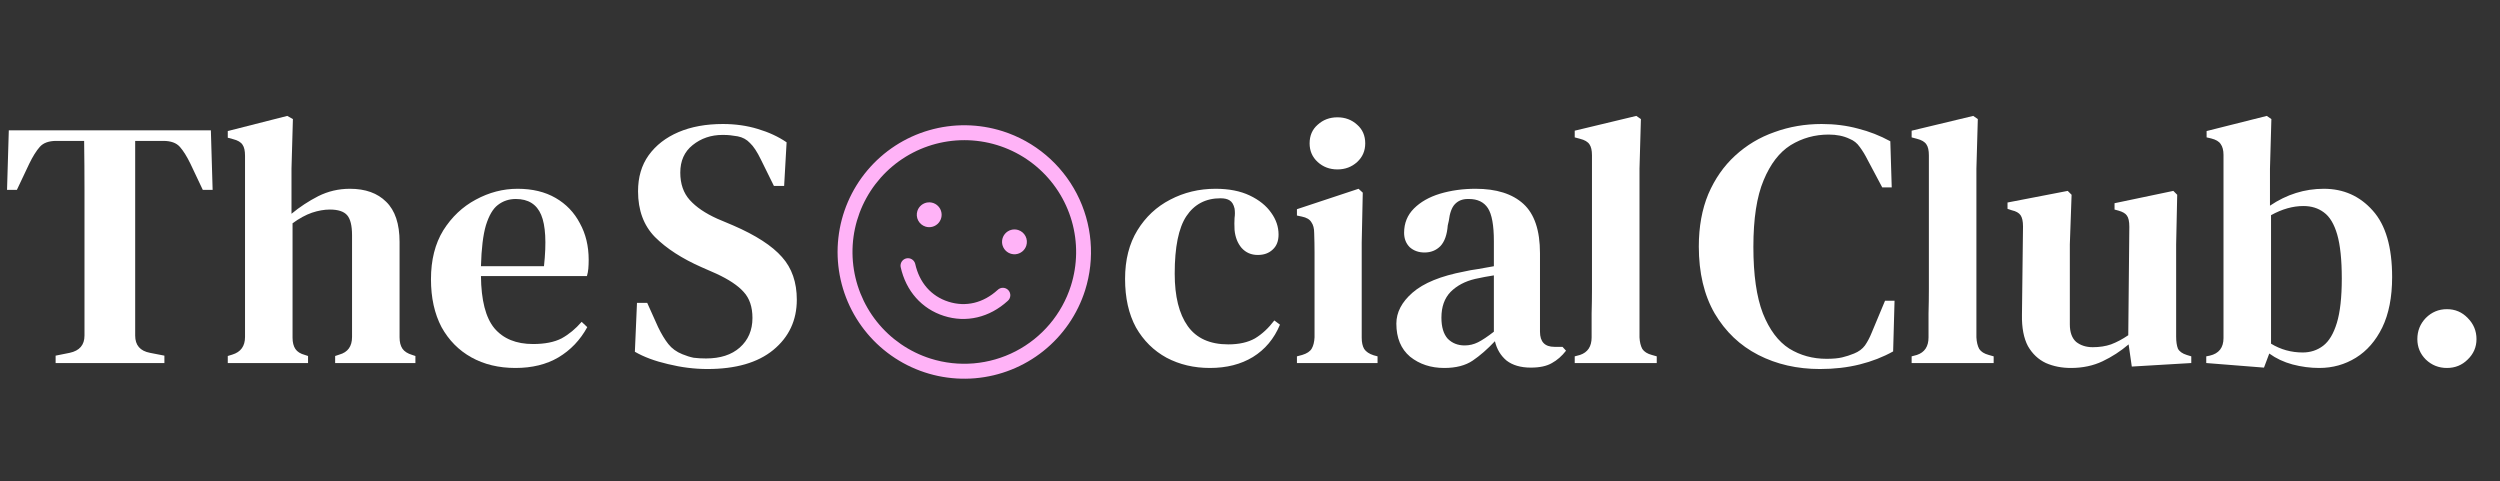 <svg width="909" height="175" viewBox="0 0 909 175" fill="none" xmlns="http://www.w3.org/2000/svg">
<rect x="0" y="0" width="909" height="175" fill="#333333" stroke="none"/>
<path d="M257.208 134.176C252.515 134.176 247.736 133.579 242.872 132.384C238.093 131.275 234.083 129.781 230.84 127.904L231.608 110.112H235.32L239.288 118.944C240.483 121.419 241.72 123.467 243 125.088C244.28 126.709 245.987 127.947 248.12 128.8C249.571 129.397 250.936 129.824 252.216 130.08C253.581 130.251 255.075 130.336 256.696 130.336C261.901 130.336 265.997 129.013 268.984 126.368C272.056 123.637 273.592 120.053 273.592 115.616C273.592 111.605 272.525 108.448 270.392 106.144C268.344 103.84 265.016 101.621 260.408 99.488L255.16 97.184C247.992 94.027 242.317 90.357 238.136 86.176C234.04 81.995 231.992 76.448 231.992 69.536C231.992 64.416 233.272 60.064 235.832 56.48C238.477 52.811 242.104 49.995 246.712 48.032C251.32 46.069 256.696 45.088 262.84 45.088C267.363 45.088 271.587 45.685 275.512 46.88C279.523 48.075 283.021 49.696 286.008 51.744L285.112 67.616H281.4L276.664 58.016C275.299 55.2 273.976 53.195 272.696 52C271.501 50.72 270.008 49.909 268.216 49.568C267.192 49.397 266.296 49.269 265.528 49.184C264.845 49.099 263.907 49.056 262.712 49.056C258.531 49.056 254.904 50.293 251.832 52.768C248.845 55.157 247.352 58.485 247.352 62.752C247.352 66.848 248.504 70.176 250.808 72.736C253.112 75.296 256.44 77.557 260.792 79.52L266.552 81.952C274.829 85.536 280.76 89.376 284.344 93.472C287.928 97.483 289.72 102.645 289.72 108.96C289.72 116.469 286.861 122.571 281.144 127.264C275.512 131.872 267.533 134.176 257.208 134.176ZM439.923 133.792C434.12 133.792 428.872 132.555 424.179 130.08C419.486 127.52 415.774 123.851 413.043 119.072C410.398 114.208 409.075 108.32 409.075 101.408C409.075 94.496 410.568 88.608 413.555 83.744C416.542 78.88 420.51 75.168 425.459 72.608C430.494 69.963 435.998 68.64 441.971 68.64C446.835 68.64 450.974 69.451 454.387 71.072C457.8 72.693 460.403 74.784 462.195 77.344C463.987 79.819 464.883 82.464 464.883 85.28C464.883 87.669 464.158 89.504 462.707 90.784C461.342 92.064 459.55 92.704 457.331 92.704C454.942 92.704 452.979 91.851 451.443 90.144C449.992 88.437 449.139 86.261 448.883 83.616C448.798 81.909 448.798 80.459 448.883 79.264C449.054 78.069 449.054 76.917 448.883 75.808C448.542 74.357 447.944 73.376 447.091 72.864C446.323 72.352 445.214 72.096 443.763 72.096C438.387 72.096 434.248 74.272 431.347 78.624C428.531 82.891 427.123 89.845 427.123 99.488C427.123 107.765 428.702 114.123 431.859 118.56C435.016 122.997 439.923 125.216 446.579 125.216C450.504 125.216 453.747 124.491 456.307 123.04C458.867 121.504 461.214 119.328 463.347 116.512L465.395 118.048C463.262 123.168 459.976 127.093 455.539 129.824C451.187 132.469 445.982 133.792 439.923 133.792ZM486.286 61.6C483.47 61.6 481.081 60.704 479.118 58.912C477.155 57.12 476.174 54.859 476.174 52.128C476.174 49.312 477.155 47.051 479.118 45.344C481.081 43.552 483.47 42.656 486.286 42.656C489.102 42.656 491.491 43.552 493.454 45.344C495.417 47.051 496.398 49.312 496.398 52.128C496.398 54.859 495.417 57.12 493.454 58.912C491.491 60.704 489.102 61.6 486.286 61.6ZM471.566 132V129.568L473.486 129.056C475.193 128.544 476.345 127.776 476.942 126.752C477.539 125.728 477.881 124.363 477.966 122.656V99.104C477.966 96.459 477.966 94.027 477.966 91.808C477.966 89.504 477.923 87.157 477.838 84.768C477.838 83.061 477.497 81.739 476.814 80.8C476.217 79.776 475.065 79.093 473.358 78.752L471.566 78.368V76.064L493.966 68.64L495.502 70.048L495.118 88.224V122.784C495.118 124.491 495.417 125.856 496.014 126.88C496.697 127.904 497.849 128.672 499.47 129.184L500.878 129.568V132H471.566ZM525.123 133.792C520.259 133.792 516.12 132.427 512.707 129.696C509.379 126.88 507.715 122.869 507.715 117.664C507.715 113.568 509.678 109.813 513.603 106.4C517.614 102.901 523.886 100.341 532.419 98.72C533.87 98.379 535.534 98.08 537.411 97.824C539.374 97.483 541.294 97.141 543.171 96.8V87.712C543.171 81.909 542.446 77.899 540.995 75.68C539.544 73.461 537.24 72.352 534.083 72.352H533.699C531.736 72.352 530.158 72.992 528.963 74.272C527.854 75.467 527.128 77.472 526.787 80.288L526.403 81.952C526.147 85.365 525.251 87.883 523.715 89.504C522.179 91.04 520.259 91.808 517.955 91.808C515.822 91.808 514.03 91.168 512.579 89.888C511.214 88.523 510.531 86.773 510.531 84.64C510.531 81.141 511.726 78.197 514.115 75.808C516.504 73.419 519.662 71.627 523.587 70.432C527.598 69.237 531.907 68.64 536.515 68.64C544.11 68.64 549.912 70.475 553.923 74.144C557.934 77.813 559.939 83.787 559.939 92.064V120.608C559.939 124.277 561.688 126.112 565.187 126.112H568.131L569.411 127.52C567.875 129.483 566.168 130.976 564.291 132C562.414 133.109 559.854 133.664 556.611 133.664C552.942 133.664 549.998 132.811 547.779 131.104C545.646 129.312 544.238 126.965 543.555 124.064C540.824 126.965 538.136 129.312 535.491 131.104C532.846 132.896 529.39 133.792 525.123 133.792ZM532.547 125.6C534.254 125.6 535.875 125.216 537.411 124.448C538.947 123.68 540.867 122.4 543.171 120.608V100.128C540.952 100.469 538.691 100.896 536.387 101.408C532.718 102.261 529.731 103.84 527.427 106.144C525.208 108.448 524.099 111.563 524.099 115.488C524.099 118.901 524.867 121.461 526.403 123.168C528.024 124.789 530.072 125.6 532.547 125.6ZM572.569 132V129.568L574.489 129.056C577.305 128.117 578.713 125.984 578.713 122.656C578.713 119.755 578.713 116.853 578.713 113.952C578.798 110.965 578.841 108.021 578.841 105.12V56.48C578.841 54.688 578.542 53.365 577.945 52.512C577.348 51.573 576.196 50.891 574.489 50.464L572.569 49.952V47.52L594.969 42.144L596.633 43.296L596.121 61.344V122.656C596.206 124.363 596.548 125.771 597.145 126.88C597.828 127.904 598.98 128.629 600.601 129.056L602.393 129.568V132H572.569Z" fill="white"/>
<path d="M20.224 132V129.312L25.344 128.288C28.928 127.52 30.72 125.429 30.72 122.016V87.072C30.72 81.099 30.72 75.125 30.72 69.152C30.72 63.179 30.677 57.205 30.592 51.232H20.48C17.749 51.232 15.744 51.957 14.464 53.408C13.184 54.859 11.904 56.907 10.624 59.552L6.144 69.024H2.56L3.2 47.392H76.672L77.312 69.024H73.728L69.248 59.552C67.968 56.907 66.688 54.859 65.408 53.408C64.128 51.957 62.123 51.232 59.392 51.232H49.152V122.016C49.152 125.515 50.944 127.605 54.528 128.288L59.776 129.312V132H20.224ZM82.819 132V129.44L84.483 128.928C87.555 127.989 89.091 125.856 89.091 122.528V56.608C89.091 54.816 88.792 53.493 88.195 52.64C87.598 51.701 86.446 51.019 84.739 50.592L82.819 50.08V47.648L104.451 42.144L106.499 43.296L105.987 61.344V77.728C108.974 75.253 112.216 73.12 115.715 71.328C119.299 69.536 123.139 68.64 127.235 68.64C132.867 68.64 137.262 70.219 140.419 73.376C143.662 76.533 145.283 81.397 145.283 87.968V122.656C145.283 124.363 145.624 125.728 146.307 126.752C146.99 127.776 148.184 128.544 149.891 129.056L151.043 129.44V132H121.859V129.44L123.395 128.928C126.467 128.075 128.003 125.941 128.003 122.528V85.536C128.003 82.037 127.406 79.605 126.211 78.24C125.016 76.875 122.926 76.192 119.939 76.192C117.891 76.192 115.715 76.576 113.411 77.344C111.192 78.112 108.846 79.392 106.371 81.184V122.784C106.371 124.491 106.712 125.856 107.395 126.88C108.078 127.904 109.23 128.629 110.851 129.056L112.003 129.44V132H82.819ZM188.188 68.64C193.564 68.64 198.172 69.749 202.012 71.968C205.852 74.187 208.796 77.259 210.844 81.184C212.977 85.024 214.044 89.461 214.044 94.496C214.044 95.605 214.001 96.672 213.916 97.696C213.831 98.635 213.66 99.531 213.404 100.384H174.876C174.961 109.173 176.583 115.488 179.74 119.328C182.983 123.168 187.676 125.088 193.82 125.088C198.087 125.088 201.543 124.405 204.188 123.04C206.833 121.589 209.265 119.584 211.484 117.024L213.532 118.944C210.972 123.637 207.473 127.307 203.036 129.952C198.684 132.512 193.479 133.792 187.42 133.792C181.361 133.792 176.028 132.512 171.42 129.952C166.812 127.392 163.185 123.723 160.54 118.944C157.98 114.08 156.7 108.277 156.7 101.536C156.7 94.539 158.193 88.608 161.18 83.744C164.252 78.88 168.177 75.168 172.956 72.608C177.82 69.963 182.897 68.64 188.188 68.64ZM187.548 72.352C185.073 72.352 182.897 73.077 181.02 74.528C179.228 75.893 177.777 78.368 176.668 81.952C175.644 85.451 175.047 90.4 174.876 96.8H197.788C198.727 88.181 198.385 81.952 196.764 78.112C195.143 74.272 192.071 72.352 187.548 72.352Z" fill="white"/>
<path d="M661.72 134.176C653.443 134.176 645.976 132.469 639.32 129.056C632.664 125.643 627.373 120.608 623.448 113.952C619.608 107.296 617.688 99.189 617.688 89.632C617.688 82.464 618.84 76.107 621.144 70.56C623.533 65.013 626.776 60.363 630.872 56.608C635.053 52.768 639.832 49.909 645.208 48.032C650.584 46.069 656.301 45.088 662.36 45.088C667.053 45.088 671.448 45.643 675.544 46.752C679.64 47.776 683.565 49.312 687.32 51.36L687.832 68.128H684.376L679 58.016C678.147 56.309 677.208 54.773 676.184 53.408C675.245 52.043 674.008 51.061 672.472 50.464C670.339 49.44 667.821 48.928 664.92 48.928C659.885 48.928 655.277 50.208 651.096 52.768C647 55.328 643.715 59.595 641.24 65.568C638.765 71.456 637.528 79.52 637.528 89.76C637.528 99.915 638.68 107.979 640.984 113.952C643.373 119.925 646.573 124.192 650.584 126.752C654.595 129.227 659.117 130.464 664.152 130.464C666.456 130.464 668.333 130.293 669.784 129.952C671.235 129.611 672.685 129.141 674.136 128.544C675.843 127.861 677.165 126.88 678.104 125.6C679.043 124.235 679.853 122.699 680.536 120.992L685.4 109.344H688.856L688.344 127.776C684.675 129.824 680.621 131.403 676.184 132.512C671.747 133.621 666.925 134.176 661.72 134.176ZM695.069 132V129.568L696.989 129.056C699.805 128.117 701.213 125.984 701.213 122.656C701.213 119.755 701.213 116.853 701.213 113.952C701.298 110.965 701.341 108.021 701.341 105.12V56.48C701.341 54.688 701.042 53.365 700.445 52.512C699.848 51.573 698.696 50.891 696.989 50.464L695.069 49.952V47.52L717.469 42.144L719.133 43.296L718.621 61.344V122.656C718.706 124.363 719.048 125.771 719.645 126.88C720.328 127.904 721.48 128.629 723.101 129.056L724.893 129.568V132H695.069ZM752.975 133.792C749.647 133.792 746.618 133.195 743.887 132C741.156 130.72 738.98 128.672 737.359 125.856C735.823 122.955 735.098 119.157 735.183 114.464L735.567 82.336C735.567 80.459 735.268 79.093 734.671 78.24C734.074 77.387 733.007 76.789 731.471 76.448L729.935 75.936V73.632L751.823 69.408L753.231 70.816L752.591 88.864V117.92C752.591 120.821 753.359 122.955 754.895 124.32C756.516 125.6 758.522 126.24 760.911 126.24C763.386 126.24 765.604 125.899 767.567 125.216C769.615 124.448 771.706 123.339 773.839 121.888L774.223 82.464C774.223 80.501 773.924 79.136 773.327 78.368C772.815 77.6 771.791 77.003 770.255 76.576L768.847 76.192V73.888L790.223 69.408L791.631 70.816L791.247 88.864V122.4C791.247 124.192 791.46 125.643 791.887 126.752C792.399 127.776 793.466 128.544 795.087 129.056L796.751 129.568V132L775.119 133.28L773.967 125.216C771.066 127.691 767.908 129.739 764.495 131.36C761.082 132.981 757.242 133.792 752.975 133.792ZM823.186 133.664L802.194 132V129.568L803.474 129.312C806.802 128.544 808.466 126.411 808.466 122.912V56.352C808.466 54.645 808.125 53.323 807.442 52.384C806.845 51.445 805.693 50.763 803.986 50.336L802.322 49.952V47.648L824.21 42.144L825.874 43.296L825.362 61.344V74.784C831.421 70.688 837.949 68.64 844.946 68.64C852.114 68.64 858.045 71.285 862.738 76.576C867.431 81.781 869.778 89.845 869.778 100.768C869.778 108.021 868.583 114.123 866.194 119.072C863.805 123.936 860.605 127.605 856.594 130.08C852.583 132.555 848.146 133.792 843.282 133.792C840.039 133.792 836.797 133.365 833.554 132.512C830.397 131.659 827.581 130.336 825.106 128.544L823.186 133.664ZM837.266 128.16C840.082 128.16 842.557 127.349 844.69 125.728C846.823 124.107 848.487 121.333 849.682 117.408C850.877 113.483 851.474 108.107 851.474 101.28C851.474 94.453 850.919 89.12 849.81 85.28C848.701 81.44 847.079 78.752 844.946 77.216C842.898 75.68 840.423 74.912 837.522 74.912C833.682 74.912 829.757 76.021 825.746 78.24V124.96C829.245 127.093 833.085 128.16 837.266 128.16ZM889.7 133.792C886.713 133.792 884.153 132.768 882.02 130.72C879.972 128.672 878.948 126.197 878.948 123.296C878.948 120.309 879.972 117.749 882.02 115.616C884.153 113.483 886.713 112.416 889.7 112.416C892.687 112.416 895.204 113.483 897.252 115.616C899.385 117.749 900.452 120.309 900.452 123.296C900.452 126.197 899.385 128.672 897.252 130.72C895.204 132.768 892.687 133.792 889.7 133.792Z" fill="white"/>
<g clip-path="url(#clip0_208_70)">
<path d="M366.384 109.43C359.765 115.461 351.328 117.444 343.234 114.871C335.14 112.299 329.395 105.809 327.472 97.064C327.351 96.375 327.501 95.666 327.89 95.085C328.279 94.504 328.877 94.096 329.56 93.946C330.243 93.796 330.957 93.916 331.554 94.28C332.15 94.644 332.583 95.225 332.762 95.901C334.285 102.803 338.585 107.706 344.876 109.705C351.166 111.704 357.521 110.187 362.736 105.427C362.995 105.169 363.304 104.967 363.644 104.832C363.984 104.697 364.348 104.633 364.713 104.642C365.078 104.651 365.438 104.734 365.771 104.886C366.103 105.038 366.402 105.256 366.648 105.526C366.894 105.796 367.083 106.113 367.203 106.459C367.324 106.804 367.373 107.17 367.349 107.534C367.324 107.899 367.226 108.255 367.06 108.581C366.894 108.907 366.664 109.196 366.384 109.43ZM394.537 105.579C391.776 114.265 386.502 121.936 379.382 127.625C372.261 133.313 363.614 136.761 354.533 137.535C345.453 138.309 336.347 136.372 328.367 131.97C320.387 127.568 313.891 120.899 309.701 112.806C305.512 104.712 303.816 95.558 304.829 86.501C305.842 77.444 309.518 68.891 315.392 61.923C321.266 54.955 329.074 49.885 337.83 47.355C346.585 44.825 355.894 44.948 364.579 47.708C376.217 51.422 385.907 59.6 391.524 70.45C397.14 81.299 398.223 93.932 394.537 105.579ZM389.37 103.937C391.806 96.274 391.914 88.06 389.682 80.335C387.449 72.609 382.976 65.72 376.828 60.537C370.68 55.354 363.133 52.11 355.141 51.217C347.15 50.323 339.073 51.819 331.931 55.516C324.79 59.212 318.905 64.944 315.022 71.985C311.138 79.026 309.429 87.061 310.111 95.073C310.794 103.086 313.837 110.716 318.856 116.999C323.875 123.281 330.644 127.935 338.308 130.37C348.584 133.624 359.732 132.668 369.305 127.713C378.878 122.757 386.094 114.207 389.37 103.937ZM336.492 82.391C337.343 82.662 338.256 82.674 339.114 82.426C339.972 82.178 340.738 81.681 341.314 80.998C341.89 80.314 342.25 79.476 342.349 78.588C342.449 77.7 342.282 76.803 341.872 76.009C341.461 75.216 340.824 74.562 340.042 74.13C339.259 73.699 338.367 73.509 337.476 73.585C336.586 73.66 335.738 73.999 335.04 74.556C334.342 75.114 333.825 75.866 333.555 76.718C333.192 77.859 333.297 79.099 333.848 80.163C334.399 81.227 335.35 82.028 336.492 82.391ZM370.227 83.632C369.375 83.362 368.462 83.35 367.604 83.598C366.746 83.846 365.98 84.343 365.404 85.026C364.828 85.709 364.468 86.548 364.369 87.436C364.269 88.324 364.436 89.221 364.846 90.014C365.257 90.808 365.894 91.462 366.676 91.893C367.459 92.325 368.351 92.515 369.242 92.439C370.132 92.363 370.98 92.025 371.678 91.467C372.376 90.91 372.893 90.157 373.164 89.306C373.526 88.164 373.421 86.925 372.87 85.861C372.319 84.797 371.368 83.995 370.227 83.632Z" fill="#FFB3F7"/>
</g>
<defs>
<clipPath id="clip0_208_70">
<rect width="115.649" height="115.649" fill="white" transform="translate(313.029 19) rotate(17.631)"/>
</clipPath>
</defs>
</svg>
